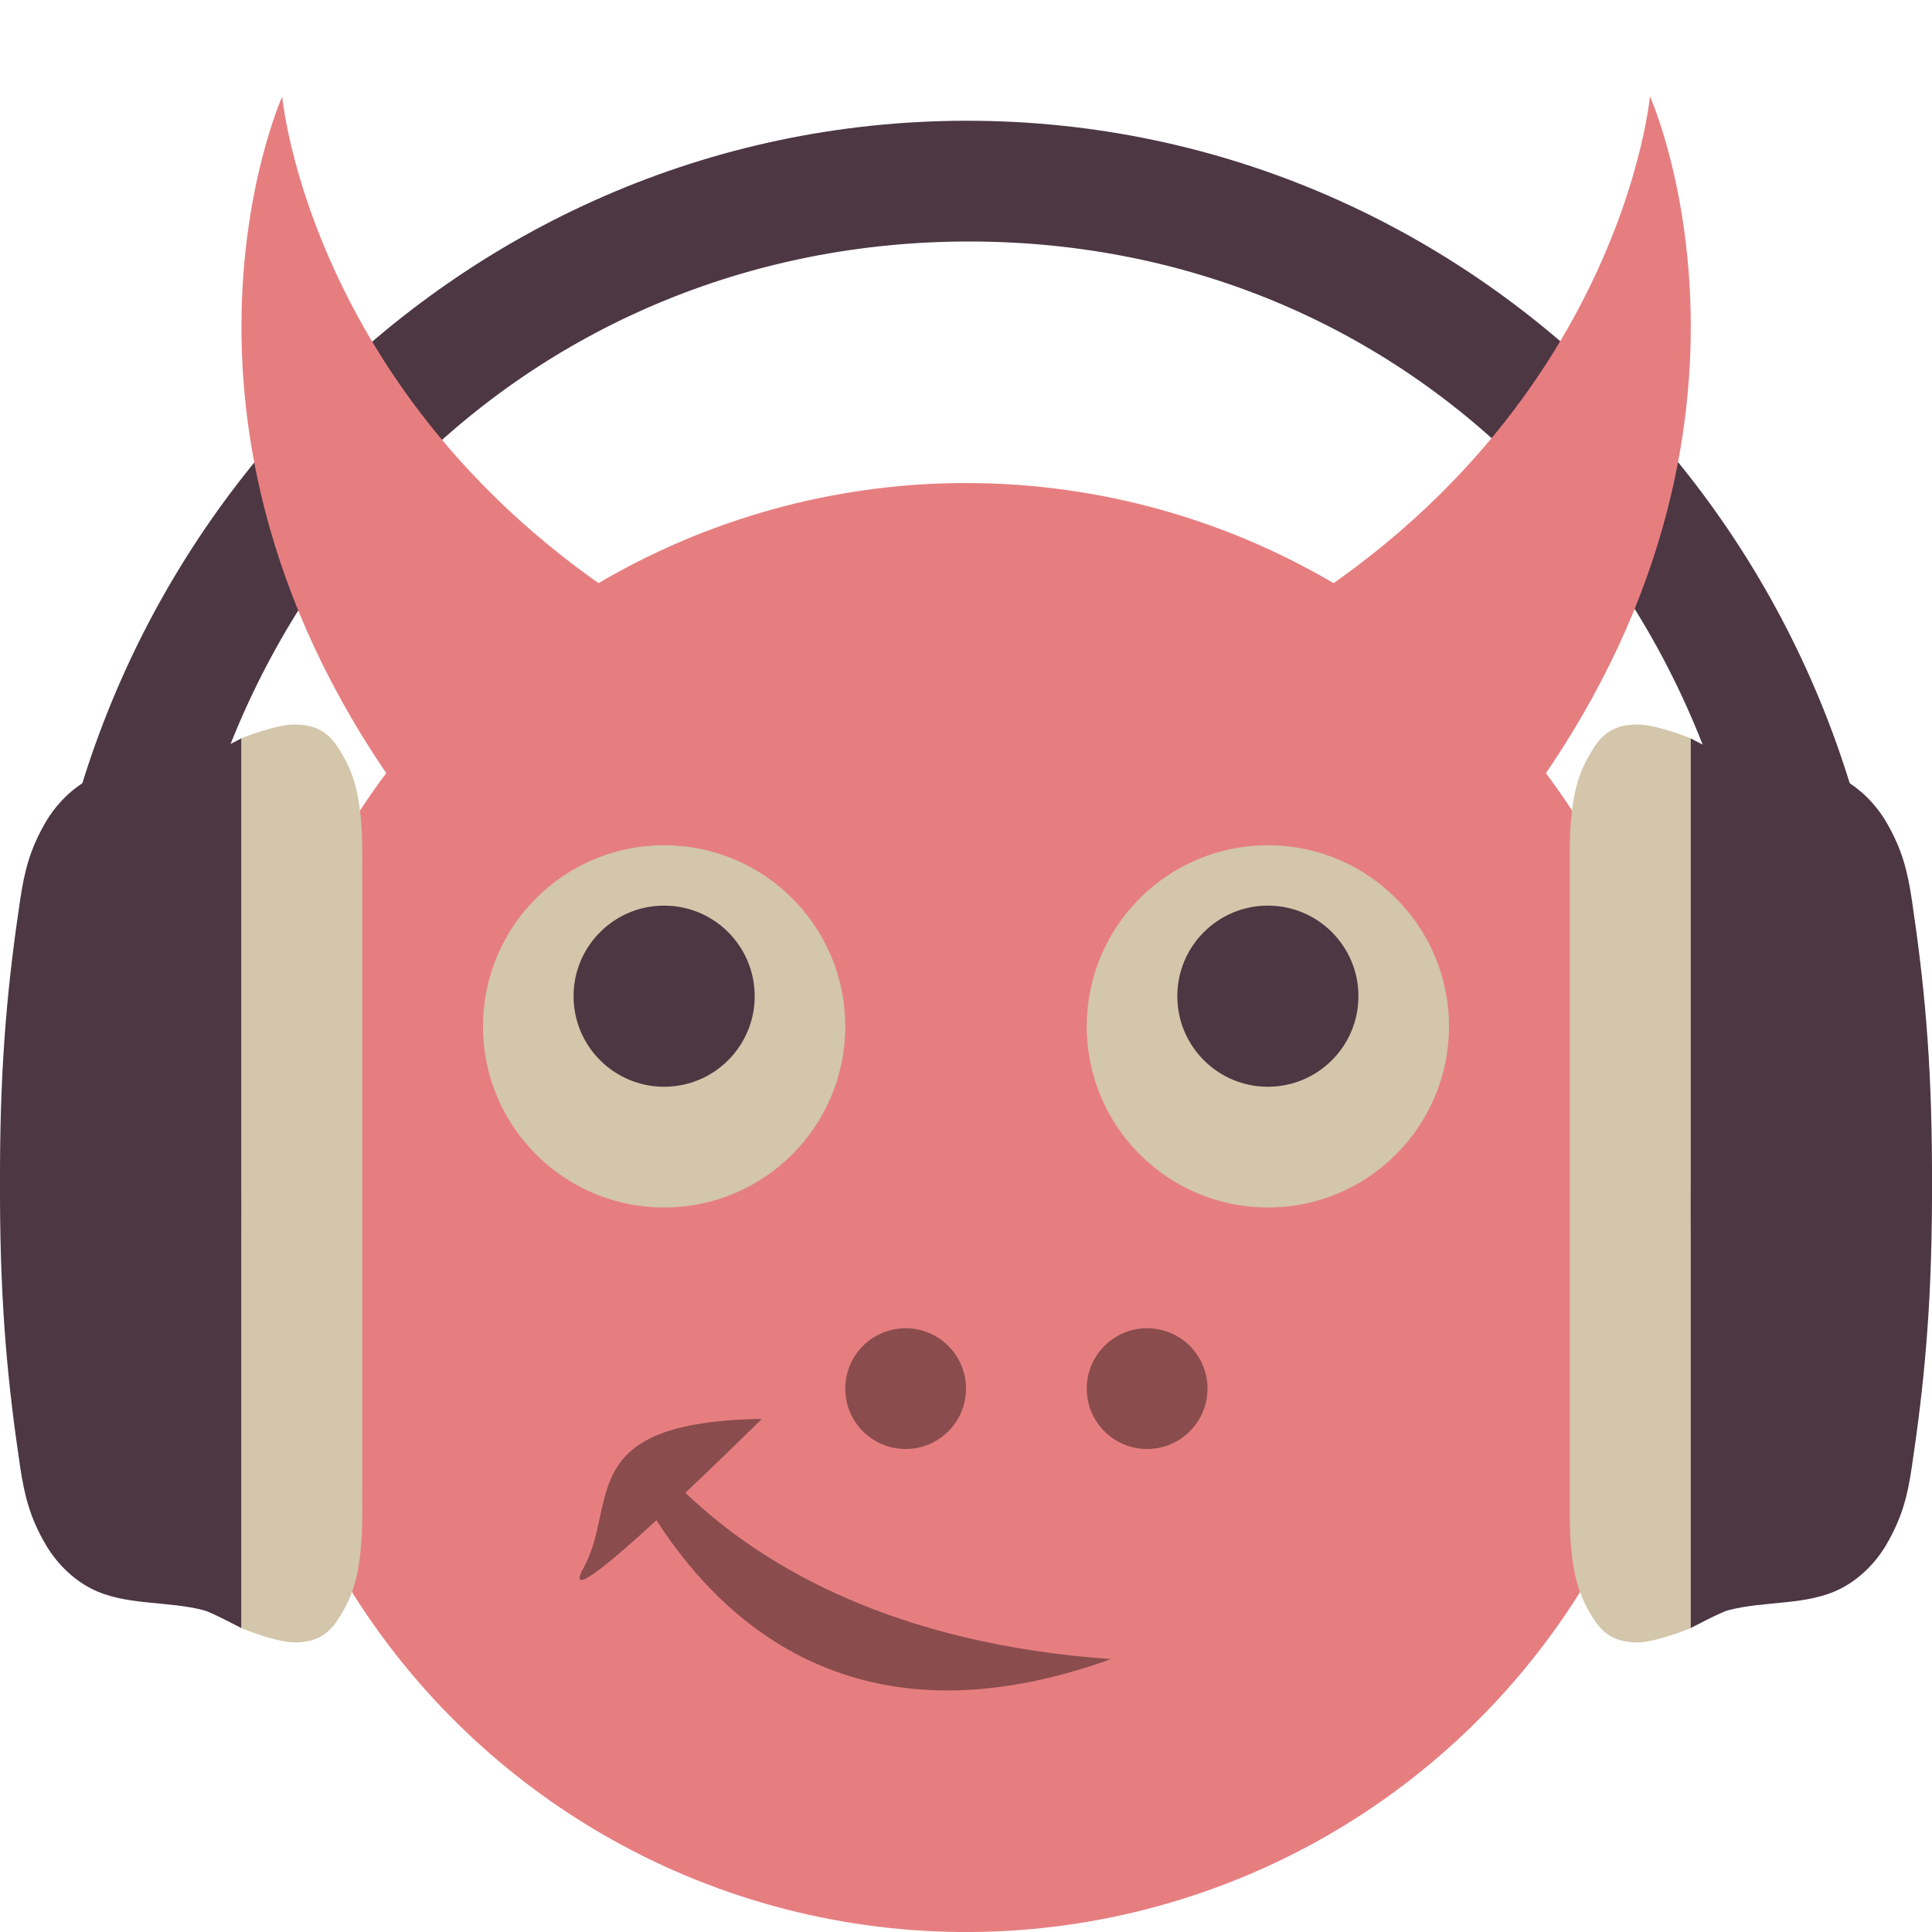<svg xmlns="http://www.w3.org/2000/svg" width="16" height="16" version="1.1">
 <path style="fill:#4c3743" d="M 7.993,1 C 3.759,1.008 0.323,4.528 0.323,8.87 H 1.4 C 1.4,5.034 4.234,2.029 7.974,2 c 0.017,-6.81e-5 0.035,-6.81e-5 0.052,0 C 11.787,2 14.6,5.013 14.6,8.87 h 1.076 c 0,-4.348 -3.429,-7.87 -7.668,-7.87 h -0.014 z"/>
 <path style="fill:#e67e80" d="m 2.337,0.8 c 0,0 -1.33,2.957 1.291,6.177 L 6.444,5.652 C 2.63,4.024 2.337,0.8 2.337,0.8 Z"/>
 <path style="fill:#e67e80" d="m 13.665,0.8 c 0,0 1.33,2.957 -1.291,6.177 l -2.817,-1.325 c 3.815,-1.628 4.107,-4.852 4.107,-4.852 z"/>
 <circle style="fill:#e67e80" cx="9.987" cy="8.017" r="6" transform="rotate(12.584)"/>
 <circle style="opacity:0.4" cx="7.5" cy="11.5" r=".5"/>
 <circle style="fill:#d3c6aa" cx="10.5" cy="8.5" r="1.5"/>
 <circle style="fill:#4c3743" cx="10.5" cy="8.25" r=".75"/>
 <circle style="fill:#d3c6aa" cx="5.5" cy="8.5" r="1.5"/>
 <circle style="fill:#4c3743" cx="5.5" cy="8.25" r=".75"/>
 <path style="fill:#4c3743" d="M 2,6.114 V 13.484 c 0,0 -0.247,-0.131 -0.31,-0.148 C 1.383,13.255 1.034,13.3 0.753,13.155 0.597,13.074 0.465,12.94 0.378,12.791 0.251,12.573 0.204,12.395 0.167,12.149 0.068,11.481 0.003,10.853 1.000008e-7,9.924 V 9.676 C 0.003,8.747 0.068,8.119 0.167,7.451 0.204,7.205 0.251,7.027 0.378,6.809 0.465,6.66 0.597,6.526 0.753,6.445 1.034,6.3 1.383,6.345 1.69,6.263 1.753,6.246 2,6.114 2,6.114 Z"/>
 <path style="fill:#d3c6aa" d="m 2.434,6 c 0.183,-2.484e-4 0.288,0.062 0.379,0.212 0.091,0.15 0.19,0.329 0.187,0.88 l -2.708e-4,0.175 h 2.708e-4 v 5.067 h -2.708e-4 l 2.708e-4,0.176 c 0.003,0.55 -0.096,0.73 -0.187,0.88 -0.091,0.15 -0.196,0.212 -0.379,0.212 C 2.325,13.6 2.126,13.536 2,13.484 V 6.114 C 2.126,6.063 2.326,6 2.434,6 Z"/>
 <path style="opacity:0.4" d="m 6.309,11.751 c -1.564,0.023 -1.183,0.699 -1.476,1.233 -0.144,0.262 0.208,-0.03 0.603,-0.394 0.622,0.961 1.763,1.871 3.764,1.15 C 7.416,13.613 6.329,12.986 5.676,12.363 6.004,12.052 6.309,11.751 6.309,11.751 Z"/>
 <circle style="opacity:0.4" cx="9.5" cy="11.5" r=".5"/>
 <path style="fill:#4c3743" d="M 14,6.114 V 13.484 c 0,0 0.247,-0.131 0.31,-0.148 0.307,-0.082 0.657,-0.036 0.938,-0.182 0.156,-0.081 0.288,-0.214 0.375,-0.364 0.127,-0.218 0.174,-0.396 0.21,-0.642 C 15.932,11.481 15.997,10.853 16,9.924 V 9.676 C 15.997,8.747 15.932,8.119 15.833,7.451 15.796,7.205 15.749,7.027 15.622,6.809 15.535,6.66 15.403,6.526 15.247,6.445 14.966,6.3 14.617,6.345 14.31,6.263 14.247,6.246 14,6.114 14,6.114 Z"/>
 <path style="fill:#d3c6aa" d="m 13.566,6 c -0.183,-2.484e-4 -0.288,0.062 -0.379,0.212 -0.091,0.15 -0.19,0.329 -0.187,0.88 l 2.71e-4,0.175 h -2.71e-4 v 5.067 h 2.71e-4 l -2.71e-4,0.176 c -0.003,0.55 0.096,0.73 0.187,0.88 0.091,0.15 0.196,0.212 0.379,0.212 C 13.675,13.6 13.874,13.536 14,13.484 V 6.114 C 13.874,6.063 13.674,6 13.566,6 Z"/>
</svg>
